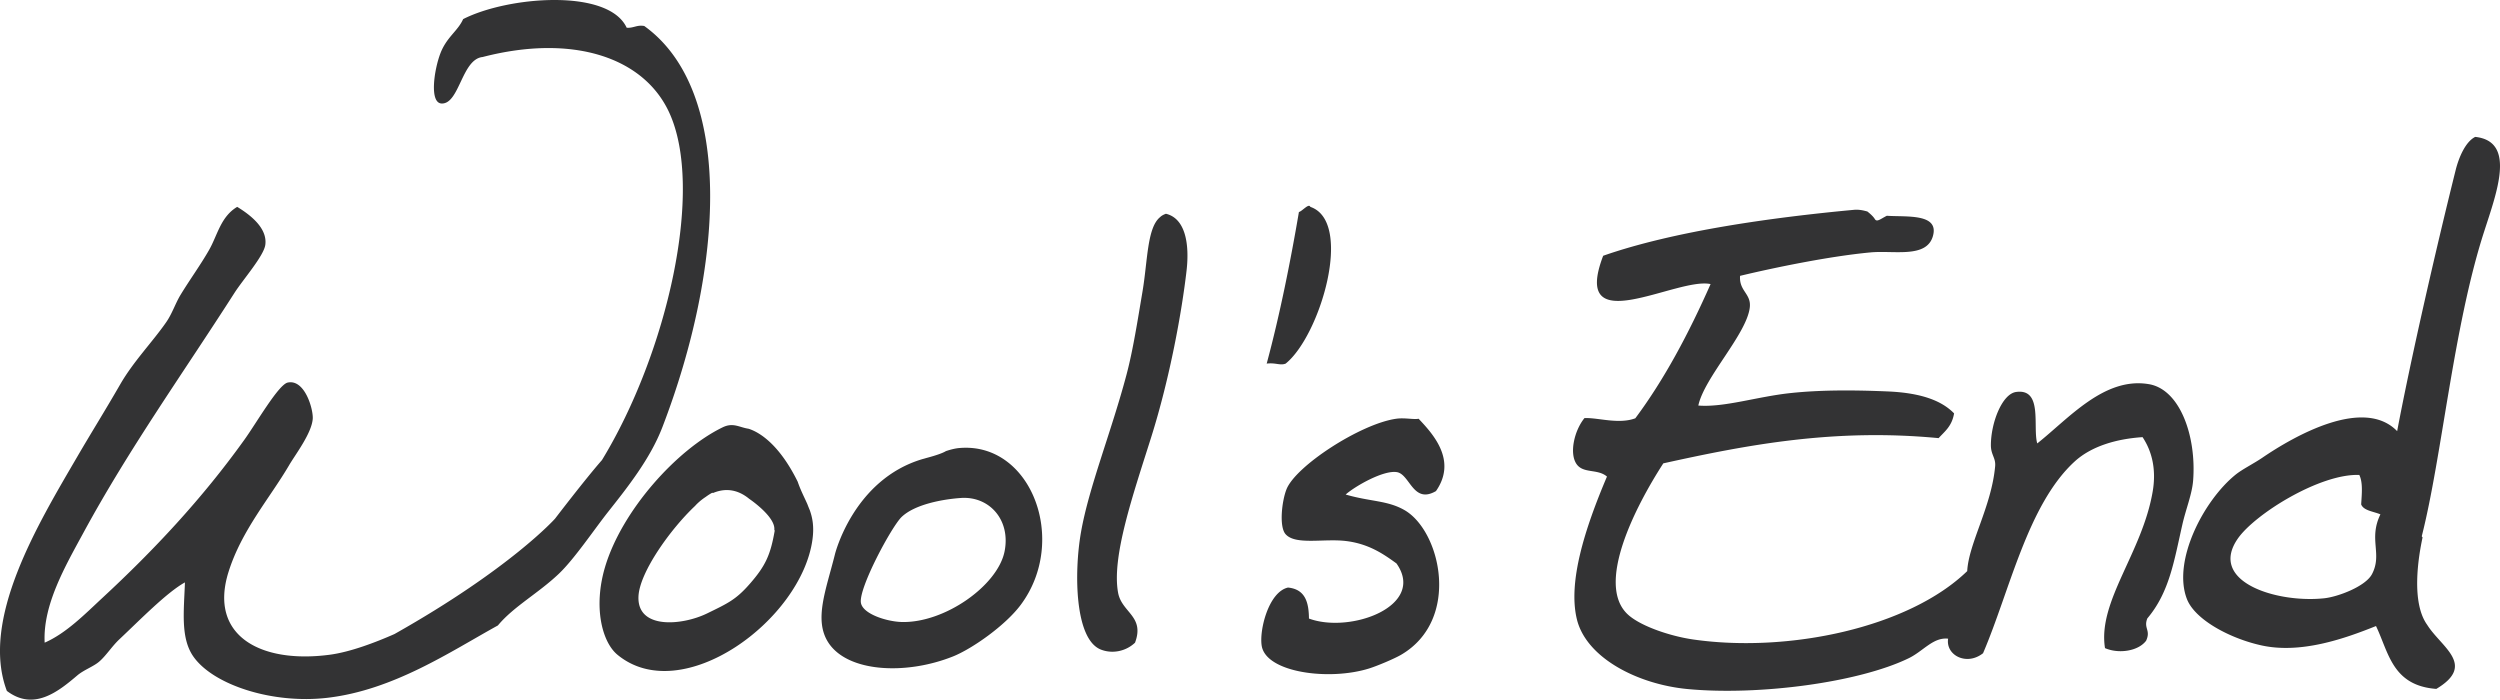 <svg xmlns="http://www.w3.org/2000/svg" width="1131.584" height="316.676"><path d="M299.787 193.435c27.754-72.179 32.668-152.313-8.166-181.666-3.34-.61-4.9 1.039-7.963.78-8.31-17.954-53.872-14.211-74.021-3.898-2.413 5.43-7.496 8.121-10.332 15.593-2.813 7.415-5.054 22.492.652 22.611 8.019.168 9.055-20.098 18.509-21.051 40.374-10.465 72.684-.134 84.359 24.949 16.266 34.941-1.033 109.415-30.357 157.495-7.404 8.42-21.229 26.509-21.229 26.509s-20.139 22.611-72.698 52.238c-8.372 3.686-19.8 8.098-29.277 9.356-31.457 4.181-54.83-8.706-45.843-37.425 5.904-18.867 18.808-33.605 27.428-48.34 2.867-4.9 10.25-14.486 10.712-21.051.292-4.137-3.534-18.043-11.334-16.374-4.137.886-14.122 18.216-19.503 25.729-19.499 27.23-41.396 50.443-64.366 71.73-7.924 7.344-16.362 15.997-26.141 20.271-.888-17.099 9.376-34.707 17.624-49.899 20.646-38.026 45.283-72.48 68.257-108.375 3.907-6.104 13.335-16.792 13.997-21.831.995-7.576-6.864-13.57-12.728-17.152-7.478 4.445-8.915 12.811-12.72 19.491-3.843 6.749-8.641 13.307-12.885 20.271-2.394 3.928-3.782 8.483-6.551 12.476-6.107 8.804-14.827 17.75-20.779 28.068-7.228 12.527-12.804 21.374-19.436 32.746-17.844 30.606-44.032 73.782-31.894 106.039 12.13 9.212 23.171.407 31.899-7.017 2.918-2.481 7.265-3.972 9.902-6.238 3.137-2.693 5.704-6.873 9.172-10.135 9.558-8.992 21.433-21.178 29.639-25.73-.451 12.922-2.059 25.12 3.789 33.527 8.928 12.834 35.75 21.645 60.736 18.712 29.953-3.516 55.553-20.858 77.131-32.747 7.121-8.572 18.303-14.556 27.583-23.391 7.065-6.727 15.757-19.732 22.339-28.068 8.491-10.75 18.975-23.847 24.495-38.203zm227.945-96.681c-1.002.378-1.945.831-2.671 1.56-5.859 4.795-5.591 19.793-7.906 33.525-2.26 13.403-4.326 26.627-7.175 37.425-6.883 26.086-17.138 51.235-20.705 71.73-3.177 18.257-2.809 48.376 9.003 53.019 5.334 2.097 11.432.732 15.477-3.119 4.479-11.976-6.02-13.596-7.669-22.61-2.963-16.199 6.63-43.937 14.916-70.171 8.62-27.297 13.961-57.242 16.075-75.629 1.34-11.672-.35-23.582-9.345-25.73zm54.193 67.832c15.604-12.512 30.969-64.188 11.182-70.95-.693-1.767-3.619 1.925-5.175 2.338-3.767 22.155-8.639 46.55-14.584 68.612 4.025-.511 6.085.98 8.577 0zm50.374 49.121c5.933 1.011 7.292 14.607 17.669 8.576 9.704-13.914-1.395-25.887-7.854-32.746-2.299.453-6.258-.55-10.136 0-16.137 2.283-45.532 21.398-49.678 31.967-2.101 5.356-3.386 16.884-.41 20.271 4.468 5.086 17.349 1.883 27.405 3.118 10.426 1.28 17.109 6.03 22.796 10.136 13.579 19.248-20.849 31.901-39.609 24.95-.077-7.224-1.601-13.255-9.492-14.034-8.85 2.02-13.12 19.529-11.872 26.509 2.143 11.979 30.449 15.772 48.525 10.136 3.857-1.203 11.545-4.46 14.58-6.237 27.132-15.886 17.908-56.101 1.445-65.493-7.712-4.4-15.307-3.745-26.576-7.018 4.351-3.842 17.208-11.158 23.207-10.135zm488.072-151.743c-4.384 2.157-7.418 9.267-8.841 14.968-8.654 34.681-20.203 84.903-26.497 118.213-15.094-15.56-46.164 1.904-61.02 12.036-3.949 2.693-9.067 5.199-12.166 7.713-14.475 11.743-28.549 38.988-22.014 56.145 3.641 9.557 19.797 18.066 33.973 21.133 17.711 3.827 37.336-3.048 51.656-8.804 5.76 11.935 7.307 26.961 27.297 28.456 18.186-10.875 2.23-18.824-4.144-29.021-7.293-10.153-4.017-30.545-2.077-39.554a2.521 2.521 0 0 1-.371-.52c9.185-36.112 14.254-94.423 28.133-137.593 5.857-18.216 14.645-41.176-3.929-43.172zm-46.711 197.879c-2.949 5.648-15.491 10.29-21.53 10.946-21.465 2.331-52.783-7.403-39.241-26.966 7.704-11.129 37.259-29.543 55.015-28.841 1.672 3.418 1.138 8.458.845 13.317 1.08 2.844 5.572 3.186 8.709 4.519-5.491 11.332.987 17.869-3.798 27.025zm-708.231-31.677c-1.366-3.111-3.021-6.186-4.357-10.115-8.777-17.802-18.058-22.661-22.229-23.981-4.323-.655-6.983-2.958-11.767-.634-20.758 10.08-45.557 37.6-53.188 63.153-5.4 18.083-1.425 33.974 5.582 39.764 29.187 24.118 83.393-15.644 88.292-52.238.753-5.624.054-9.602-1.23-13.201a65.268 65.268 0 0 1-1.103-2.748zm-26.146 36.219c-6.232 7.103-9.882 8.709-19.189 13.255-11.338 5.535-31.88 7.387-31.09-7.797.57-10.975 14.625-30.508 25.613-40.851v-.001s1.822-2.125 4.805-4.063c1.043-.765 2.025-1.402 2.916-1.866.16.018.322.037.482.057 4.445-1.856 10.255-2.308 16.303 2.672 0 0 11.925 8.015 11.363 13.98.057.148.119.294.172.444-1.912 11.016-4.201 15.995-11.375 24.17zm94.959-61.594c-1.984.173-4.018.713-6.081 1.395-1.369.844-4.212 1.896-9.003 3.157l-.002.001c-.551.166-1.102.325-1.653.466-31.206 9.298-39.562 43.007-39.562 43.007-4.007 16.155-9.707 29.758-2.97 40.078 8.755 13.412 35.038 14.744 56.371 6.238 8.569-3.418 23.655-13.939 30.7-23.391 21.666-29.069 4.733-73.791-27.8-70.951zm20.464 46.781c-3.084 15.476-27.125 32.479-46.558 31.967-6.642-.176-17.455-3.531-18.449-8.577-1.276-6.479 13.905-34.679 18.422-38.983 5.943-5.664 18.408-7.988 26.773-8.576 12.932-.909 22.644 9.956 19.812 24.169zm533.121-12.211c1.621-7.107 4.383-13.676 4.864-19.93 1.526-19.753-5.812-41.092-19.961-43.532-20.211-3.485-36.364 15.541-50.602 26.814-2.132-7.472 2.654-24.98-9.549-23.295-6.445.89-11.459 14.169-11.432 24.142.012 4.37 2.273 5.689 1.926 9.496-1.677 18.351-11.982 34.883-12.644 47.451-26.511 25.654-80.956 37.124-123.983 30.952-10.573-1.515-24.21-6.164-29.791-11.477-14.362-13.673 3.513-48.602 16.218-68.253 38.447-8.512 77.623-15.909 124.607-11.413 2.782-3.054 6.031-5.394 7.007-11.199-6.438-6.644-17.025-9.399-30.223-9.948-13.704-.571-29.389-.812-44.008.769-15.1 1.634-29.874 6.552-41.537 5.624 2.72-12.698 21.835-32.269 23.291-44.355.76-6.311-4.915-7.396-4.395-14.35 16.369-3.928 40.92-8.926 59.081-10.614 10.609-.985 25.303 2.755 28.198-7.353 2.985-10.422-12.076-8.604-20.844-9.227-2.823 1.393-4.498 3.059-5.445 1.479-.678-1.13-2.045-2.368-3.372-3.409-1.974-.554-3.911-.959-6.153-.75-36.379 3.395-81.096 9.48-113.428 20.786-14.903 39.073 33.357 9.497 48.617 12.817-9.924 22.431-20.957 43.172-34.07 60.744-7.586 2.846-17.047-.396-23.024-.078-4.597 5.646-6.949 15.943-3.574 20.801 3.065 4.414 9.604 2.041 13.765 5.659-10.249 24.132-17.635 47.864-13.631 64.538 4.188 17.438 27.383 29.508 50.211 31.646 32.259 3.021 77.397-2.98 99.97-13.945 6.673-3.24 11.102-9.606 17.872-8.866-1.176 7.476 8.334 12.474 15.808 6.583 12.081-28.178 20.179-67.24 41.416-86.736 7.747-7.112 19.261-10.308 30.785-11.067 4.433 6.664 6.213 14.924 4.599 24.503-4.7 27.864-24.99 49.783-21.602 70.99 6.157 2.697 15.055 1.41 18.617-3.355 2.225-4.864-1.264-5.537.55-10.1 10.007-11.847 12.105-26.043 15.866-42.542z" fill-rule="evenodd" clip-rule="evenodd" fill="#333334"/></svg>